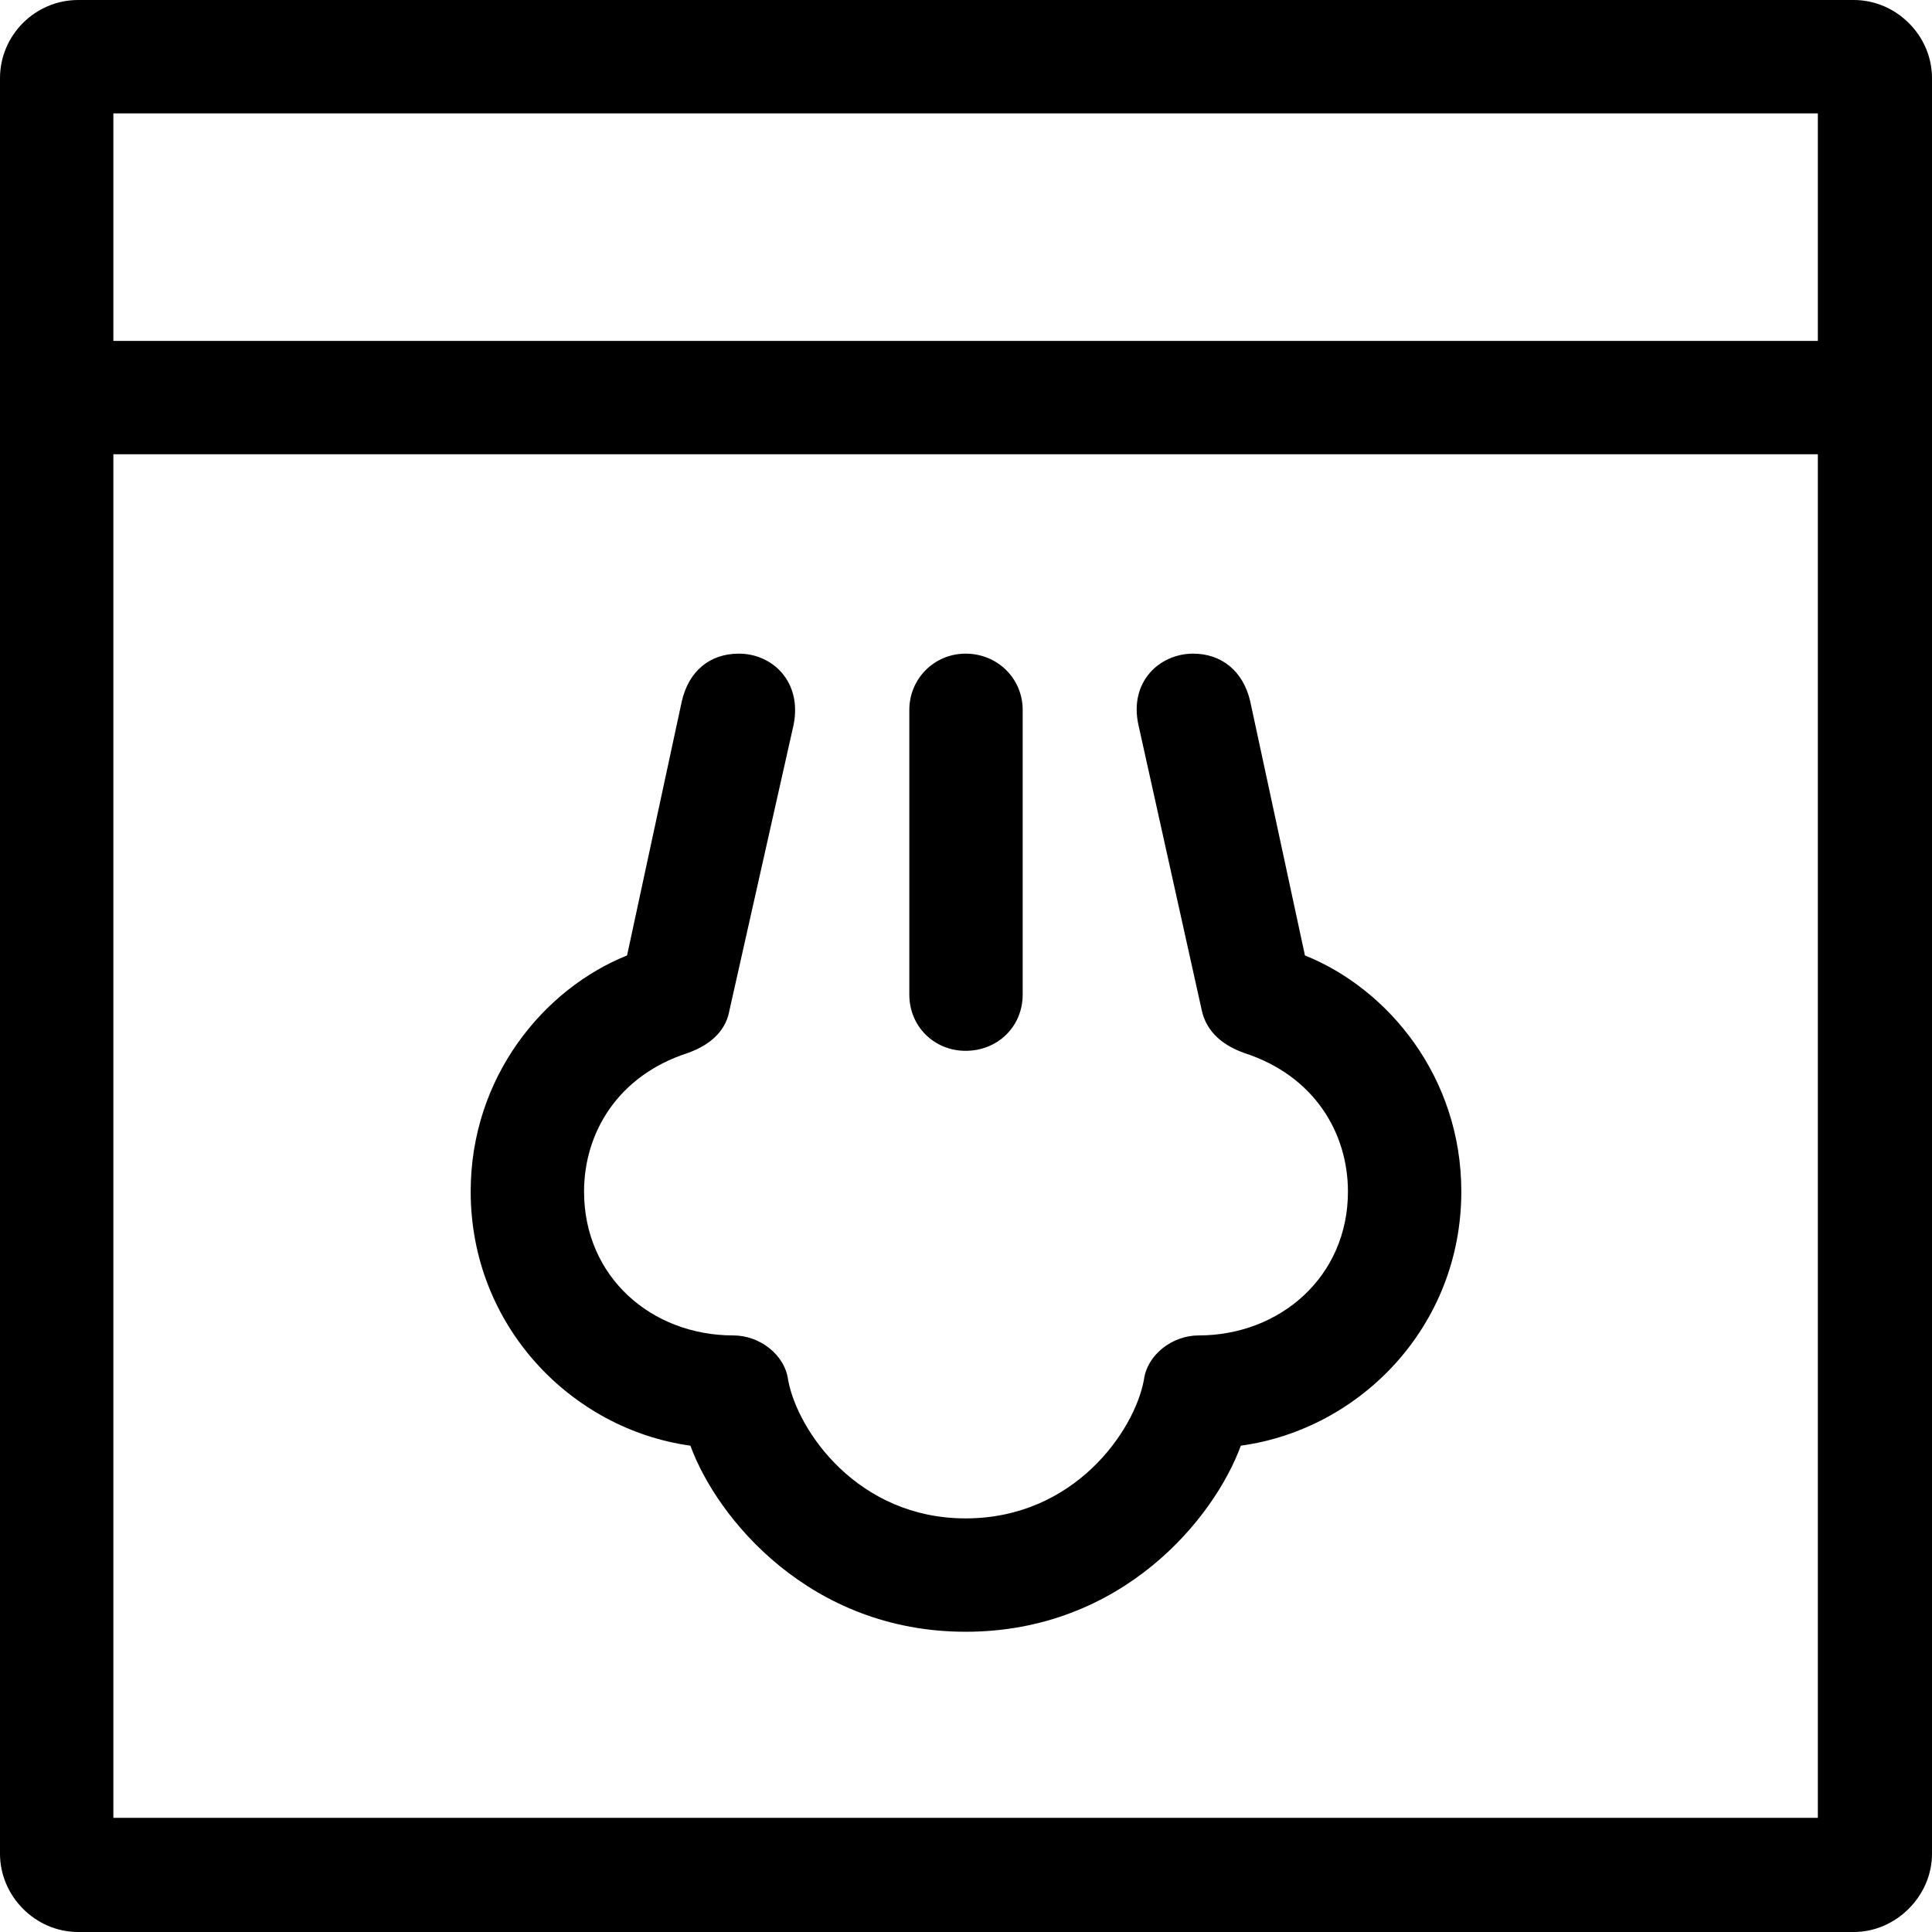 <?xml version="1.0" encoding="UTF-8"?>
<svg xmlns="http://www.w3.org/2000/svg" width="218px" height="218px" viewBox="0 0 24.71 24.71">
  <path class="fil0" d="M1 0c-0.55,0 -1,0.45 -1,1l0 22.71c0,0.54 0.45,1 1,1l22.71 0c0.54,0 1,-0.46 1,-1l0 -22.71c0,-0.55 -0.46,-1 -1,-1l-22.71 0zm0.45 5.81l21.8 0 0 17.44 -21.8 0 0 -17.44zm0 -4.36l21.8 0 0 2.91 -21.8 0 0 -2.91zm10.18 11.27c0,0.41 0.32,0.72 0.72,0.72 0.41,0 0.73,-0.31 0.73,-0.72l0 -3.64c0,-0.4 -0.32,-0.72 -0.73,-0.72 -0.4,0 -0.72,0.32 -0.72,0.72l0 3.64zm3.63 -4.36c-0.43,0 -0.82,0.36 -0.7,0.91l0.81 3.65c0.05,0.23 0.21,0.43 0.55,0.55 0.89,0.29 1.32,1.02 1.32,1.77 0,1.09 -0.87,1.84 -1.91,1.84 -0.34,0 -0.66,0.25 -0.7,0.57 -0.12,0.65 -0.89,1.77 -2.28,1.77 -1.38,0 -2.15,-1.12 -2.27,-1.77 -0.04,-0.32 -0.36,-0.57 -0.7,-0.57 -1.05,0 -1.91,-0.75 -1.91,-1.84 0,-0.75 0.43,-1.48 1.32,-1.77 0.34,-0.12 0.5,-0.32 0.54,-0.55l0.82 -3.65c0.11,-0.55 -0.27,-0.91 -0.7,-0.91 -0.37,0 -0.64,0.22 -0.73,0.61l-0.7 3.25c-1.07,0.43 -2,1.56 -2,3.02 0,1.72 1.29,3.04 2.81,3.25 0.34,0.93 1.53,2.38 3.52,2.38 2,0 3.18,-1.45 3.52,-2.38 1.53,-0.21 2.82,-1.53 2.82,-3.25 0,-1.46 -0.93,-2.59 -2,-3.02l-0.7 -3.25c-0.09,-0.39 -0.37,-0.61 -0.73,-0.61z"/>
</svg>
